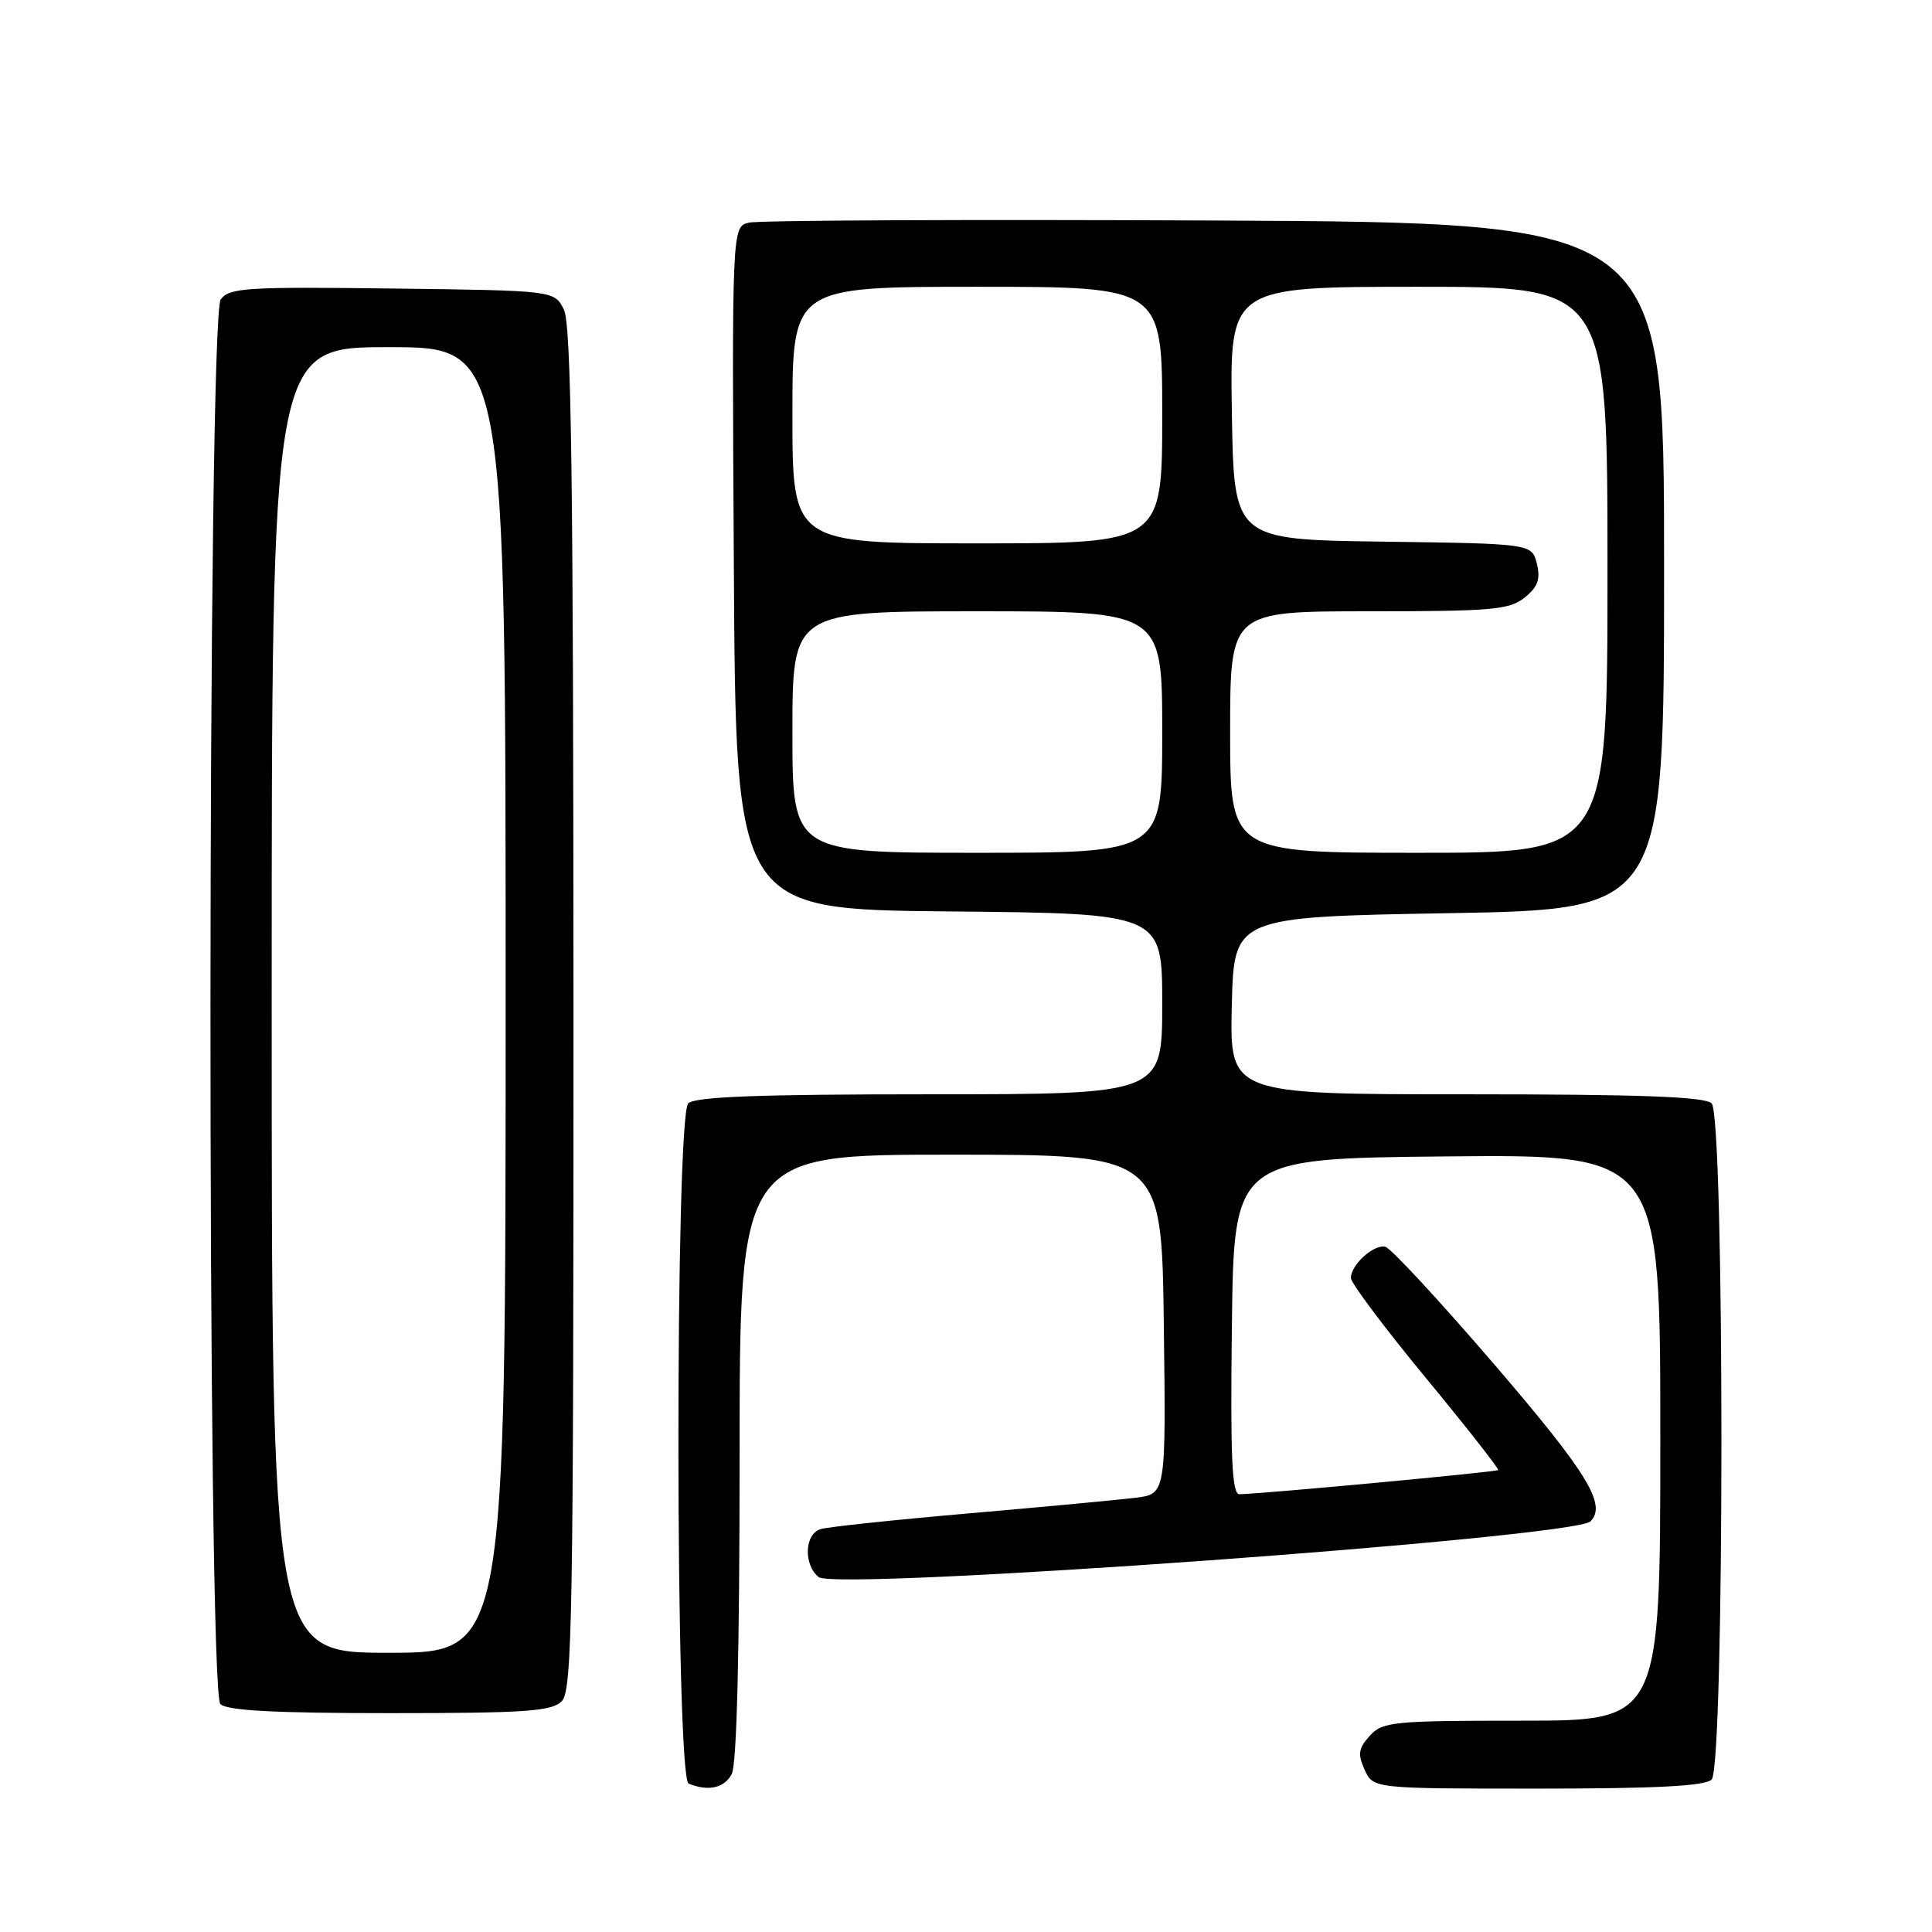 <?xml version="1.0" encoding="UTF-8" standalone="no"?>
<!DOCTYPE svg PUBLIC "-//W3C//DTD SVG 1.1//EN" "http://www.w3.org/Graphics/SVG/1.1/DTD/svg11.dtd" >
<svg xmlns="http://www.w3.org/2000/svg" xmlns:xlink="http://www.w3.org/1999/xlink" version="1.1" viewBox="0 0 256 256">
 <g >
 <path fill="currentColor"
d=" M 96.96 235.07 C 97.63 233.82 98.00 218.77 98.00 193.07 C 98.00 153.00 98.00 153.00 125.96 153.00 C 153.93 153.00 153.93 153.00 154.21 175.48 C 154.50 197.95 154.50 197.95 150.50 198.46 C 148.30 198.73 138.40 199.66 128.50 200.52 C 118.60 201.38 109.71 202.32 108.75 202.61 C 106.61 203.25 106.43 207.28 108.47 208.97 C 110.71 210.84 208.56 203.77 210.74 201.59 C 212.94 199.40 210.36 195.19 198.06 180.86 C 190.80 172.41 184.28 165.37 183.56 165.20 C 182.02 164.85 179.00 167.60 179.00 169.34 C 179.00 170.00 183.45 175.94 188.88 182.52 C 194.32 189.11 198.65 194.63 198.51 194.79 C 198.28 195.05 167.11 197.96 164.23 197.99 C 163.24 198.00 163.02 193.21 163.23 175.75 C 163.50 153.50 163.50 153.50 191.75 153.23 C 220.00 152.97 220.00 152.97 220.00 190.48 C 220.00 228.00 220.00 228.00 201.65 228.00 C 184.57 228.00 183.19 228.14 181.50 230.00 C 180.00 231.66 179.88 232.44 180.82 234.50 C 181.96 237.00 181.96 237.00 203.78 237.00 C 219.42 237.00 225.94 236.66 226.80 235.80 C 228.53 234.07 228.53 147.93 226.80 146.20 C 225.92 145.32 217.30 145.00 194.27 145.00 C 162.94 145.00 162.94 145.00 163.22 133.25 C 163.50 121.50 163.50 121.50 192.00 121.00 C 220.50 120.50 220.50 120.50 220.50 75.00 C 220.50 29.50 220.50 29.50 161.00 29.22 C 128.27 29.07 100.48 29.19 99.24 29.50 C 96.98 30.04 96.98 30.04 97.24 75.27 C 97.50 120.50 97.50 120.50 125.75 120.77 C 154.00 121.03 154.00 121.03 154.00 133.02 C 154.00 145.00 154.00 145.00 123.20 145.00 C 100.58 145.00 92.08 145.32 91.20 146.20 C 89.43 147.97 89.47 235.62 91.25 236.34 C 93.87 237.40 95.97 236.93 96.96 235.07 Z  M 74.43 225.43 C 75.83 224.02 76.00 214.34 75.99 133.68 C 75.97 63.01 75.70 42.96 74.71 41.00 C 73.44 38.50 73.44 38.50 51.97 38.23 C 32.67 37.99 30.38 38.13 29.25 39.67 C 27.47 42.11 27.42 224.02 29.20 225.80 C 30.06 226.66 36.45 227.00 51.63 227.00 C 69.59 227.00 73.10 226.76 74.43 225.43 Z  M 105.00 97.00 C 105.00 81.00 105.00 81.00 129.50 81.00 C 154.00 81.00 154.00 81.00 154.00 97.00 C 154.00 113.00 154.00 113.00 129.50 113.00 C 105.00 113.00 105.00 113.00 105.00 97.00 Z  M 163.00 97.00 C 163.00 81.00 163.00 81.00 181.39 81.00 C 197.72 81.00 200.03 80.80 202.04 79.17 C 203.78 77.76 204.15 76.73 203.64 74.69 C 202.97 72.04 202.97 72.04 183.24 71.77 C 163.50 71.50 163.50 71.50 163.23 54.75 C 162.95 38.00 162.95 38.00 187.98 38.00 C 213.00 38.00 213.00 38.00 213.00 75.50 C 213.00 113.00 213.00 113.00 188.00 113.00 C 163.00 113.00 163.00 113.00 163.00 97.00 Z  M 105.00 55.00 C 105.00 38.00 105.00 38.00 129.50 38.00 C 154.00 38.00 154.00 38.00 154.00 55.00 C 154.00 72.00 154.00 72.00 129.50 72.00 C 105.00 72.00 105.00 72.00 105.00 55.00 Z  M 36.00 132.50 C 36.00 46.00 36.00 46.00 51.50 46.00 C 67.00 46.00 67.00 46.00 67.00 132.50 C 67.00 219.00 67.00 219.00 51.50 219.00 C 36.00 219.00 36.00 219.00 36.00 132.50 Z "/>
</g>
</svg>